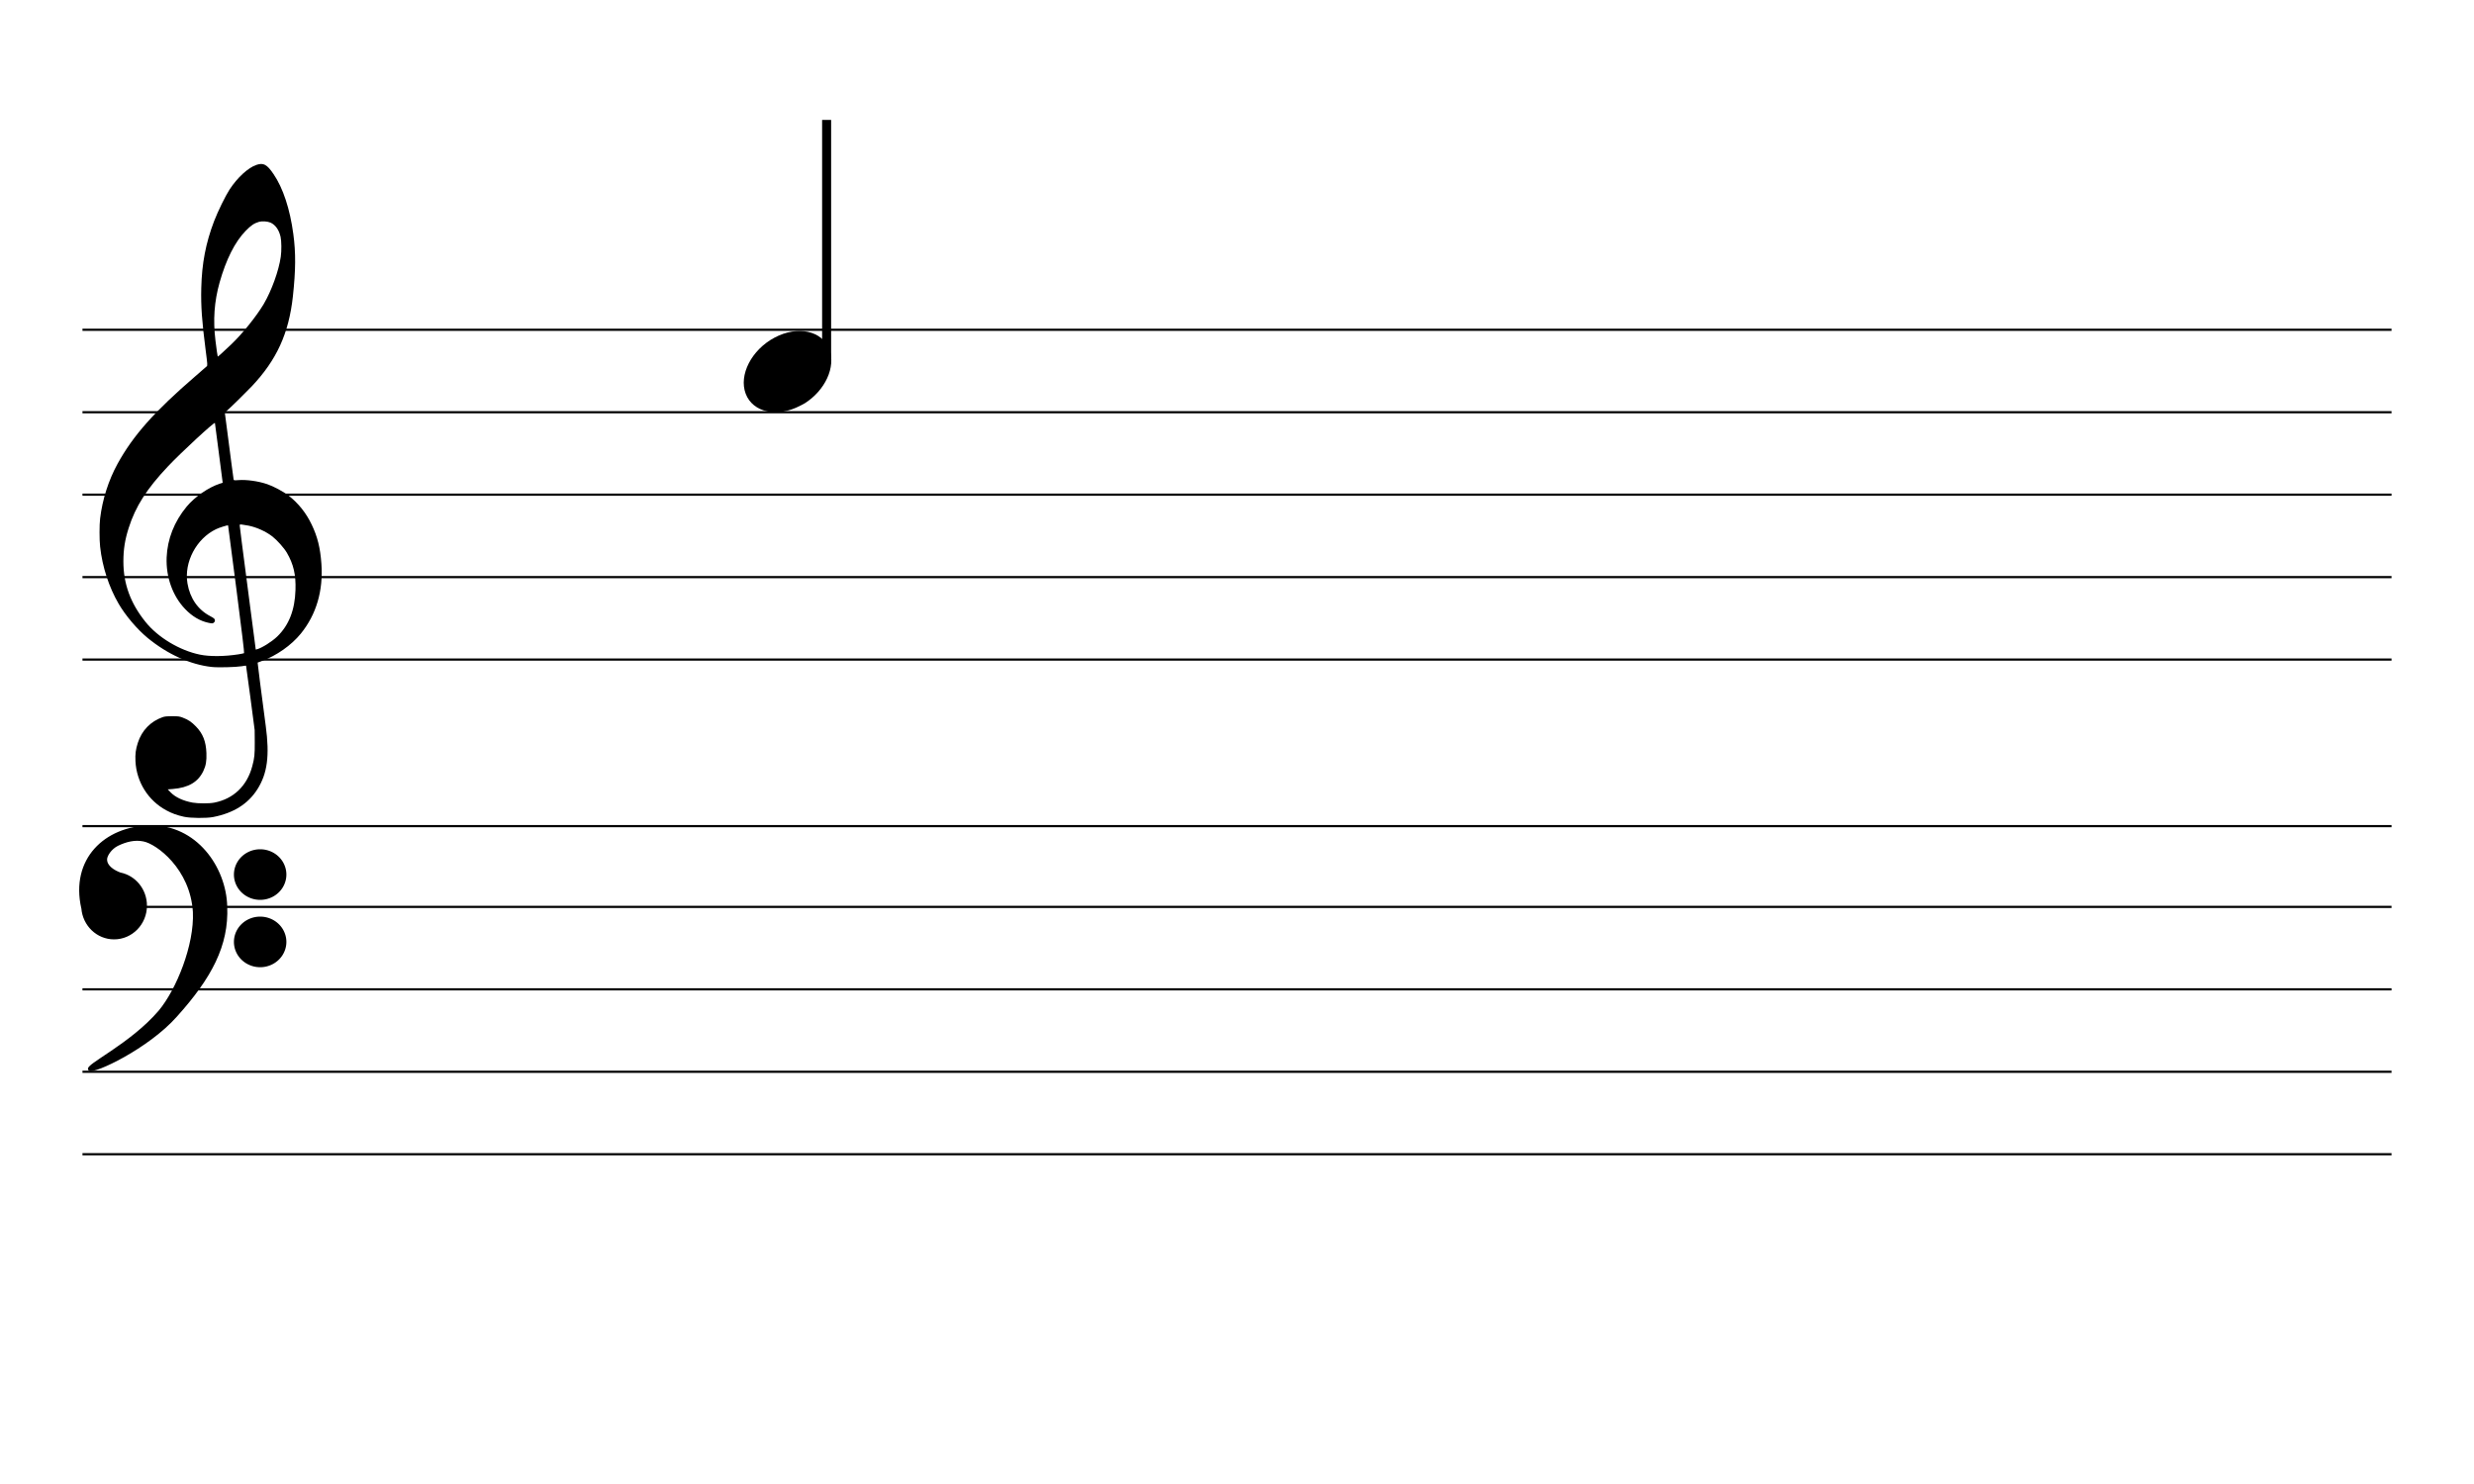 <?xml version="1.0" encoding="UTF-8" standalone="no"?>
<!-- Created with Inkscape (http://www.inkscape.org/) -->

<svg
   xmlns:dc="http://purl.org/dc/elements/1.1/"
   xmlns:cc="http://creativecommons.org/ns#"
   xmlns:rdf="http://www.w3.org/1999/02/22-rdf-syntax-ns#"
   xmlns:svg="http://www.w3.org/2000/svg"
   xmlns="http://www.w3.org/2000/svg"
   xmlns:sodipodi="http://sodipodi.sourceforge.net/DTD/sodipodi-0.dtd"
   xmlns:inkscape="http://www.inkscape.org/namespaces/inkscape"
   width="300mm"
   height="180mm"
   viewBox="0 -60 300 180"
   version="1.1"
   id="svg3824"
   inkscape:version="0.92.4 (5da689c313, 2019-01-14)"
   sodipodi:docname="portee300x180.svg">
  <defs
     id="defs3818" />
  <sodipodi:namedview
     id="base"
     pagecolor="#ffffff"
     bordercolor="#666666"
     borderopacity="1.0"
     inkscape:pageopacity="0.0"
     inkscape:pageshadow="2"
     inkscape:zoom="1.979899"
     inkscape:cx="391.81762"
     inkscape:cy="501.34721"
     inkscape:document-units="mm"
     inkscape:current-layer="layer6"
     showgrid="true"
     height="298mm"
     inkscape:window-width="1920"
     inkscape:window-height="1138"
     inkscape:window-x="-8"
     inkscape:window-y="1072"
     inkscape:window-maximized="1"
     viewbox-x="0"
     viewbox-y="-60">
    <inkscape:grid
       type="xygrid"
       id="grid3827"
       units="cm"
       spacingx="10"
       spacingy="10" />
  </sodipodi:namedview>
  <g
     inkscape:label="Calque 1"
     inkscape:groupmode="layer"
     id="layer1"
     style="display:none"
     sodipodi:insensitive="true"
     transform="translate(0,-117)" />
  <g
     inkscape:groupmode="layer"
     id="layer2"
     inkscape:label="porte"
     style="display:inline"
     transform="translate(0,-117)"
     sodipodi:insensitive="true">
    <path
       style="fill:none;stroke:#000000;stroke-width:0.265px;stroke-linecap:butt;stroke-linejoin:miter;stroke-opacity:1"
       d="M 10,97 H 290"
       id="path3829"
       inkscape:connector-curvature="0" />
    <path
       style="fill:none;stroke:#000000;stroke-width:0.265px;stroke-linecap:butt;stroke-linejoin:miter;stroke-opacity:1"
       d="M 10,107 H 290"
       id="path3831"
       inkscape:connector-curvature="0" />
    <path
       style="fill:none;stroke:#000000;stroke-width:0.265px;stroke-linecap:butt;stroke-linejoin:miter;stroke-opacity:1"
       d="M 10,117 H 290"
       id="path3833"
       inkscape:connector-curvature="0" />
    <path
       style="fill:none;stroke:#000000;stroke-width:0.265px;stroke-linecap:butt;stroke-linejoin:miter;stroke-opacity:1"
       d="M 10,127 H 290"
       id="path3835"
       inkscape:connector-curvature="0" />
    <path
       style="fill:none;stroke:#000000;stroke-width:0.265px;stroke-linecap:butt;stroke-linejoin:miter;stroke-opacity:1"
       d="M 10,137 H 290"
       id="path3837"
       inkscape:connector-curvature="0" />
    <path
       style="fill:none;stroke:#000000;stroke-width:0.265px;stroke-linecap:butt;stroke-linejoin:miter;stroke-opacity:1"
       d="M 10,157.204 H 290"
       id="path3839"
       inkscape:connector-curvature="0" />
    <path
       style="fill:none;stroke:#000000;stroke-width:0.265px;stroke-linecap:butt;stroke-linejoin:miter;stroke-opacity:1"
       d="M 290,167 H 10"
       id="path3841"
       inkscape:connector-curvature="0" />
    <path
       style="fill:none;stroke:#000000;stroke-width:0.265px;stroke-linecap:butt;stroke-linejoin:miter;stroke-opacity:1"
       d="M 10,177 H 290"
       id="path3843"
       inkscape:connector-curvature="0" />
    <path
       style="fill:none;stroke:#000000;stroke-width:0.265px;stroke-linecap:butt;stroke-linejoin:miter;stroke-opacity:1"
       d="M 290,187 H 10"
       id="path3845"
       inkscape:connector-curvature="0" />
    <path
       style="fill:none;stroke:#000000;stroke-width:0.265px;stroke-linecap:butt;stroke-linejoin:miter;stroke-opacity:1"
       d="M 10,197 H 290"
       id="path3847"
       inkscape:connector-curvature="0" />
  </g>
  <g
     inkscape:groupmode="layer"
     id="layer3"
     inkscape:label="sol"
     style="display:inline"
     transform="translate(0,-60)"
     sodipodi:insensitive="true">
    <g
       id="g3894"
       transform="matrix(0.06,0,0,0.062,6.328,19.882)">
      <g
         id="g3872"
         transform="matrix(0.1,0,0,-0.1,0,1280)"
         style="fill:#000000;stroke:none">
        <path
           id="path3870"
           d="m 4128,12781 c -166,-53 -386,-249 -543,-482 -83,-123 -238,-429 -314,-622 -167,-425 -246,-822 -258,-1307 -9,-350 13,-649 88,-1209 39,-293 40,-305 22,-321 -10,-9 -112,-96 -228,-192 C 2066,7956 1636,7488 1321,6933 1138,6610 1015,6236 969,5865 c -16,-126 -16,-417 0,-555 44,-391 178,-789 374,-1115 138,-230 375,-500 587,-669 400,-318 859,-520 1292,-567 127,-14 488,-5 608,14 47,8 87,13 88,11 2,-1 42,-285 89,-631 l 85,-628 2,-235 c 1,-249 -5,-311 -51,-475 -106,-384 -378,-636 -766,-710 -103,-20 -326,-19 -439,0 -191,34 -347,104 -443,199 l -60,60 105,8 c 315,25 509,136 615,351 52,106 68,196 62,352 -9,227 -71,380 -212,520 -89,89 -157,133 -267,173 -66,24 -86,27 -213,27 -111,0 -151,-4 -195,-19 -242,-83 -419,-260 -499,-501 -43,-128 -55,-219 -48,-360 21,-408 258,-772 627,-963 111,-58 213,-94 354,-124 132,-28 450,-31 590,-5 411,78 705,256 893,543 202,308 250,656 169,1239 -86,627 -167,1237 -164,1239 2,2 39,15 83,30 298,105 598,308 790,537 313,373 455,839 416,1366 -23,312 -79,530 -197,768 -113,229 -270,418 -469,568 -101,76 -308,183 -430,222 -183,60 -417,91 -582,79 -91,-6 -92,-6 -97,17 -3,13 -22,146 -41,294 -20,149 -58,436 -86,640 l -50,370 28,24 c 91,77 389,360 514,487 506,518 752,1038 834,1764 57,512 60,849 9,1215 -68,493 -208,904 -401,1177 -133,189 -202,225 -345,179 z m 284,-1129 c 100,-44 172,-142 204,-279 19,-82 21,-275 4,-388 -40,-274 -185,-663 -344,-925 -147,-240 -434,-586 -662,-795 -164,-151 -264,-238 -268,-234 -4,4 -25,147 -46,312 -51,406 -25,763 84,1139 132,451 309,792 526,1008 108,107 171,149 270,177 60,17 173,10 232,-15 z m -1043,-4513 77,-577 -56,-17 c -229,-71 -507,-257 -672,-449 -251,-293 -390,-635 -405,-996 -15,-383 122,-753 372,-1006 143,-146 306,-238 477,-272 71,-14 79,-14 102,2 30,19 34,56 10,81 -9,9 -44,30 -78,47 -249,125 -411,349 -462,641 -73,415 180,878 579,1062 67,31 234,82 242,73 1,-1 77,-563 168,-1248 113,-848 162,-1247 155,-1251 -6,-4 -56,-14 -112,-23 -284,-43 -581,-46 -780,-6 -408,81 -848,336 -1099,639 -305,366 -448,745 -448,1183 0,237 31,425 106,653 139,424 366,769 795,1208 265,272 942,878 949,849 2,-9 38,-276 80,-593 z m 596,-1415 c 166,-32 355,-114 487,-214 95,-72 235,-224 291,-317 135,-225 184,-429 174,-728 -12,-391 -132,-688 -367,-909 -107,-101 -313,-226 -411,-251 l -25,-6 -27,203 c -15,112 -54,401 -87,643 -173,1284 -210,1562 -210,1582 0,21 3,22 48,17 26,-3 83,-12 127,-20 z"
           inkscape:connector-curvature="0" />
      </g>
    </g>
  </g>
  <g
     inkscape:groupmode="layer"
     id="layer4"
     inkscape:label="fa"
     style="display:inline"
     transform="translate(0,-60)"
     sodipodi:insensitive="true">
    <g
       transform="matrix(0.61,0,0,0.626,-39.563,-111.719)"
       id="g869"
       style="fill-rule:evenodd;stroke:#000000">
      <path
         d="m 94.574,338.62 c -8.785,0.21 -15.515,6.36 -13.334,15.79 0.002,0.01 0.013,0.02 0.016,0.03 0.256,3.25 2.96,5.81 6.276,5.81 3.485,0 6.309,-2.82 6.309,-6.3 0,-3.08 -2.191,-5.64 -5.098,-6.2 -1.158,-0.41 -2.896,-1.34 -2.82,-2.84 0.036,-0.74 0.903,-2.09 2.294,-2.77 1.691,-0.79 3.434,-1.22 5.194,-0.86 2.667,0.49 9.489,5.39 10.019,13.88 0.31,6.44 -3.31,15.15 -6.849,19.27 -5.698,6.51 -14.851,10.55 -13.955,11.27 0.803,0.72 11.61,-4.22 17.237,-10.42 6.867,-7.44 10.267,-13.64 9.937,-21.17 -0.19,-7.54 -6.03,-15.7 -15.226,-15.49 z"
         id="path861"
         inkscape:connector-curvature="0"
         style="stroke-width:0.456" />
      <path
         transform="matrix(0.51,0,0,0.51,61.959,329.32)"
         d="m 116.86,36.473 a 9.773,9.162 0 1 1 -19.546,0 9.773,9.162 0 1 1 19.546,0 z"
         id="path1877"
         inkscape:connector-curvature="0"
         style="stroke-width:0.894;stroke-linecap:round;stroke-linejoin:round" />
      <path
         transform="matrix(0.51,0,0,0.51,61.959,342.37)"
         d="m 116.86,36.473 a 9.773,9.162 0 1 1 -19.546,0 9.773,9.162 0 1 1 19.546,0 z"
         id="path2766"
         inkscape:connector-curvature="0"
         style="stroke-width:0.894;stroke-linecap:round;stroke-linejoin:round" />
    </g>
  </g>
  <g
     inkscape:groupmode="layer"
     id="layer6"
     inkscape:label="noire_hampe_droite"
     style="display:inline">
    <g
       transform="matrix(0.729,0,0,0.861,-231.261,-53.606)"
       id="g11065">
      <path
         d="m 451.09,49.39 c 3.396,-1.82 5.205,-5.115 4.092,-7.593 -1.187,-2.644 -5.267,-3.39 -9.107,-1.665 -3.84,1.724 -5.992,5.269 -4.805,7.913 1.187,2.644 5.267,3.39 9.107,1.665 0.24,-0.108 0.486,-0.199 0.713,-0.32 z"
         id="path11056"
         inkscape:connector-curvature="0"
         style="fill-rule:evenodd" />
      <path
         d="M 454.73,43.056 V 9.468"
         id="path11058"
         inkscape:connector-curvature="0"
         style="fill:none;stroke:#000000;stroke-width:1.5" />
    </g>
  </g>
  <g
     inkscape:groupmode="layer"
     id="layer5"
     inkscape:label="ellipse"
     style="display:inline;opacity:1"
     sodipodi:insensitive="true"
     transform="translate(0,-60)" />
</svg>
